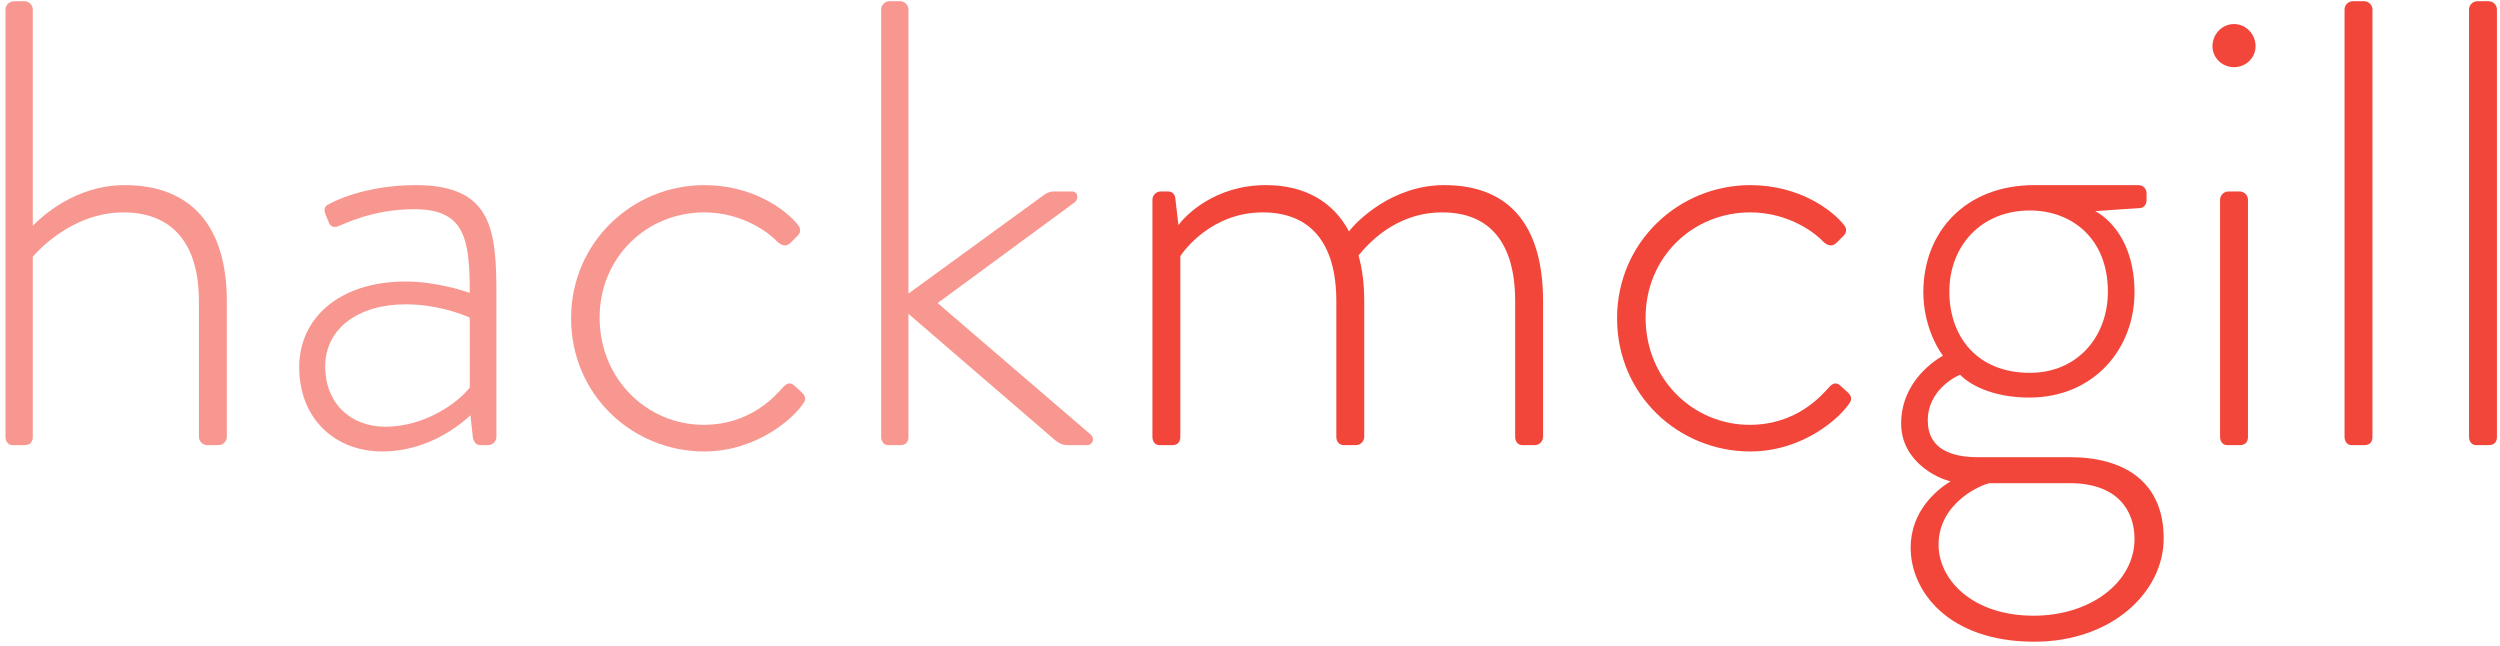 <svg width="410" height="106" viewBox="0 0 410 106" fill="none" xmlns="http://www.w3.org/2000/svg">
<path d="M188.998 71.648C188.998 72.376 189.414 73 190.142 73H192.222C193.158 73 193.574 72.48 193.574 71.648V42.008C194.094 41.176 198.67 34.832 207.094 34.832C214.894 34.832 219.158 39.824 219.158 49.392V71.648C219.158 72.48 219.678 73 220.406 73H222.382C223.11 73 223.734 72.376 223.734 71.648V49.392C223.734 46.584 223.422 44.088 222.798 41.904C224.15 40.24 228.726 34.832 236.526 34.832C244.326 34.832 248.486 39.824 248.486 49.392V71.648C248.486 72.48 249.006 73 249.63 73H251.71C252.438 73 253.062 72.376 253.062 71.648V49.392C253.062 37.744 248.174 30.36 236.838 30.36C228.31 30.36 222.486 36.288 221.238 37.952C218.638 33.064 213.958 30.36 207.614 30.36C199.19 30.36 194.406 35.352 193.262 36.912L192.742 32.44C192.638 31.816 192.222 31.4 191.598 31.4H190.35C189.622 31.4 188.998 32.024 188.998 32.752V71.648Z" fill="#F2463A"/>
<path d="M265.198 52.2C265.198 64.784 275.286 74.04 287.038 74.04C295.67 74.04 301.806 68.528 303.366 66.032C303.782 65.408 303.574 64.888 303.054 64.368L301.91 63.328C301.286 62.704 300.662 62.704 299.934 63.536C298.79 64.784 294.734 69.672 286.934 69.672C277.678 69.672 269.878 62.184 269.878 52.096C269.878 42.216 277.574 34.832 287.038 34.832C293.59 34.832 297.958 38.472 298.998 39.616C299.622 40.24 300.454 40.552 301.182 39.824L302.222 38.784C302.846 38.264 302.95 37.536 302.43 36.912C300.558 34.52 295.15 30.36 287.038 30.36C275.286 30.36 265.198 39.72 265.198 52.2Z" fill="#F2463A"/>
<path d="M311.788 69.464C311.788 75.704 317.82 78.512 319.9 78.928C317.716 80.28 313.348 83.712 313.348 89.848C313.348 96.92 319.484 105.24 333.628 105.24C346.316 105.24 354.844 97.128 354.844 88.288C354.844 79.032 348.396 74.976 339.452 74.976H324.372C320.316 74.976 316.156 73.832 316.156 68.944C316.156 64.056 320.628 61.768 321.46 61.456C322.812 62.912 326.556 65.2 332.796 65.2C343.404 65.2 350.06 57.192 350.06 47.936C350.06 39.304 345.588 35.664 343.612 34.624L351.1 34.104C351.724 34 352.036 33.376 352.036 32.856V31.712C352.036 30.984 351.516 30.36 350.684 30.36C336.228 30.36 336.228 30.36 333.628 30.36C322.396 30.36 315.428 37.952 315.428 47.936C315.428 52.928 317.508 56.88 318.652 58.336C317.508 58.96 311.788 62.496 311.788 69.464ZM332.9 61.144C324.164 61.144 319.692 55.112 319.692 47.832C319.692 40.344 324.892 34.52 332.9 34.52C339.764 34.52 345.692 39.096 345.692 47.832C345.692 55.216 340.7 61.144 332.9 61.144ZM317.924 89.328C317.924 82.256 325.308 79.344 326.348 79.24H339.452C347.148 79.24 350.06 83.608 350.06 88.392C350.06 95.464 342.884 100.976 333.524 100.976C323.436 100.976 317.924 95.048 317.924 89.328Z" fill="#F2463A"/>
<path d="M366.379 11.016C368.355 11.016 369.915 9.456 369.915 7.584C369.915 5.608 368.355 3.944 366.379 3.944C364.403 3.944 362.844 5.608 362.844 7.584C362.844 9.456 364.403 11.016 366.379 11.016ZM364.091 71.648C364.091 72.376 364.508 73 365.236 73H367.315C368.251 73 368.668 72.48 368.668 71.648V32.752C368.668 32.024 368.043 31.4 367.315 31.4H365.444C364.716 31.4 364.091 32.024 364.091 32.752V71.648Z" fill="#F2463A"/>
<path d="M384.506 71.648C384.506 72.376 384.922 73 385.65 73H387.73C388.666 73 389.082 72.48 389.082 71.648V1.552C389.082 0.824 388.458 0.2 387.73 0.2H385.858C385.13 0.2 384.506 0.824 384.506 1.552V71.648Z" fill="#F2463A"/>
<path d="M404.92 71.648C404.92 72.376 405.336 73 406.064 73H408.144C409.08 73 409.496 72.48 409.496 71.648V1.552C409.496 0.824 408.872 0.2 408.144 0.2H406.272C405.544 0.2 404.92 0.824 404.92 1.552V71.648Z" fill="#F2463A"/>
<path d="M0.904 71.648C0.904 72.376 1.32 73 2.048 73H4.024C4.96 73 5.376 72.48 5.376 71.648V42.112C5.792 41.592 11.616 34.832 20.248 34.832C28.152 34.832 32.624 39.824 32.624 49.392V71.648C32.624 72.376 33.248 73 33.976 73H35.848C36.576 73 37.2 72.376 37.2 71.648V49.392C37.2 37.016 31.272 30.36 20.456 30.36C12.24 30.36 6.728 35.664 5.376 37.016V1.552C5.376 0.824 4.752 0.2 4.024 0.2H2.36C1.528 0.2 0.904 0.824 0.904 1.552V71.648Z" fill="#F89790"/>
<path d="M49.068 60.208C49.068 68.736 54.996 74.04 62.692 74.04C69.348 74.04 74.444 70.608 77.148 68.112L77.564 71.856C77.772 72.584 78.084 73 78.812 73H80.06C80.788 73 81.412 72.376 81.412 71.648V48.56C81.412 37.952 80.892 30.36 68.204 30.36C59.572 30.36 54.268 33.272 53.956 33.48C53.436 33.688 53.02 34.104 53.332 35.04L53.852 36.288C54.06 37.016 54.58 37.432 55.412 37.12C56.348 36.808 61.028 34.312 67.892 34.312C76.108 34.312 77.044 38.888 77.044 48.04C75.9 47.624 71.324 46.168 66.54 46.168C55.62 46.168 49.068 52.2 49.068 60.208ZM53.332 60.104C53.332 53.968 58.636 49.912 66.54 49.912C71.532 49.912 75.692 51.472 77.044 52.096V63.536C75.068 66.136 69.556 69.984 63.212 69.984C57.492 69.984 53.332 66.136 53.332 60.104Z" fill="#F89790"/>
<path d="M93.659 52.2C93.659 64.784 103.747 74.04 115.499 74.04C124.131 74.04 130.267 68.528 131.827 66.032C132.243 65.408 132.035 64.888 131.515 64.368L130.371 63.328C129.747 62.704 129.123 62.704 128.395 63.536C127.251 64.784 123.195 69.672 115.395 69.672C106.139 69.672 98.339 62.184 98.339 52.096C98.339 42.216 106.035 34.832 115.499 34.832C122.051 34.832 126.419 38.472 127.459 39.616C128.083 40.24 128.915 40.552 129.643 39.824L130.683 38.784C131.307 38.264 131.411 37.536 130.891 36.912C129.019 34.52 123.611 30.36 115.499 30.36C103.747 30.36 93.659 39.72 93.659 52.2Z" fill="#F89790"/>
<path d="M144.513 71.648C144.513 72.376 144.929 73 145.657 73H147.633C148.569 73 148.985 72.48 148.985 71.648V51.472L173.009 72.168C173.945 72.896 174.465 73 175.089 73H178.313C179.145 73 179.665 71.96 178.833 71.232L153.769 49.704L176.129 33.272C176.961 32.752 176.857 31.4 175.817 31.4H172.801C172.281 31.4 171.657 31.608 171.137 32.024L148.985 48.144V1.552C148.985 0.824 148.361 0.2 147.633 0.2H145.865C145.137 0.2 144.513 0.824 144.513 1.552V71.648Z" fill="#F89790"/>
</svg>
